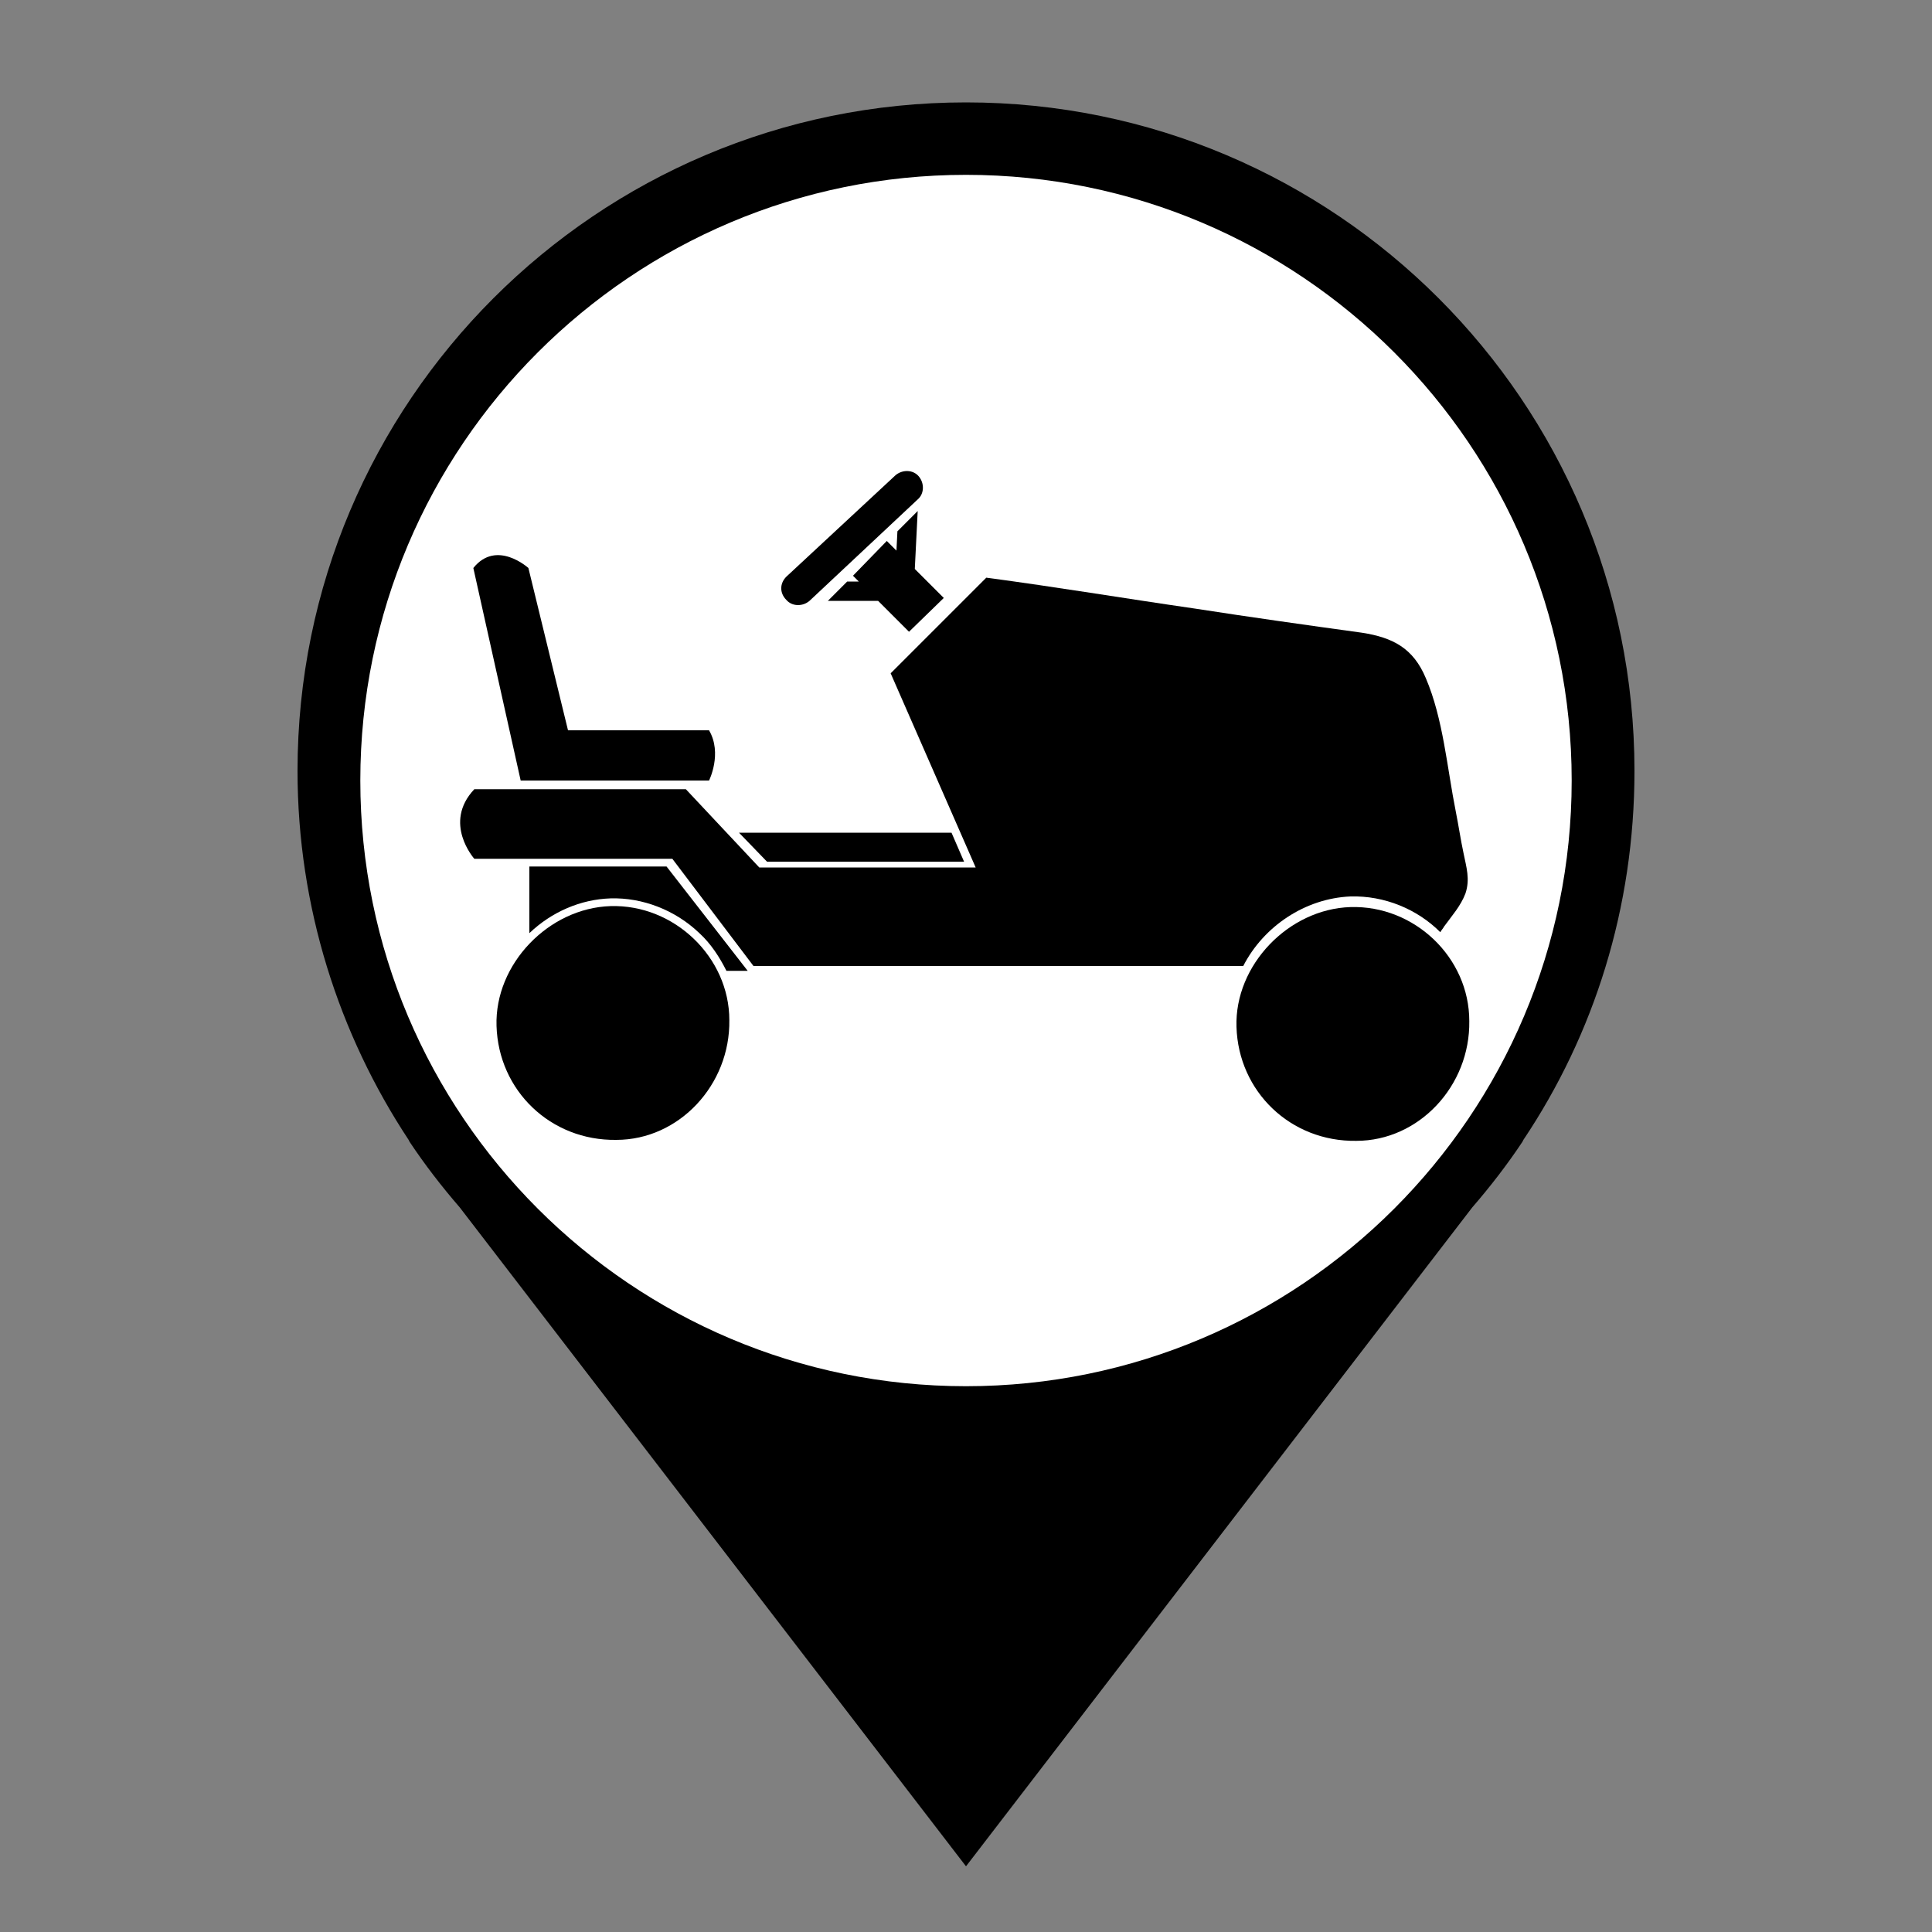 <?xml version="1.0" encoding="utf-8"?>
<!-- Generator: Adobe Illustrator 26.0.0, SVG Export Plug-In . SVG Version: 6.00 Build 0)  -->
<svg version="1.1" id="Layer_1" xmlns="http://www.w3.org/2000/svg" xmlns:xlink="http://www.w3.org/1999/xlink" x="0px" y="0px"
	 viewBox="0 0 200 200" style="enable-background:new 0 0 200 200;" xml:space="preserve">
	 <rect x="0" y="0" width="200" height="200" fill="#808080" stroke="none"/>
	 <style type="text/css">
	     .primary{fill:#000000;}
	     .pinFill{fill:#FFFFFF;}
	 </style>
	 <g>
	 	<path id="pin" class="primary" d="M169.2,79.8c0-38.2-31-69.2-69.2-69.2s-69.2,31-69.2,69.2c0,14.1,4.3,27.3,11.5,38.2h0l0.1,0.2
	 		c1.6,2.4,3.3,4.6,5.2,6.8l52.4,68.2l52.4-68.2c1.9-2.2,3.6-4.4,5.2-6.8l0.1-0.2h0C165,107.1,169.2,94,169.2,79.8L169.2,79.8z"/>
	 	<path id="pinFill" class="pinFill" d="M100,143.5c-34.6,0-62.7-28.1-62.7-62.7S65.4,18.1,100,18.1s62.7,28.1,62.7,62.7
	 		S134.6,143.5,100,143.5L100,143.5z"/>
	 </g>
<path id="path2" class="primary" d="M54.8,89.7v6.9c2.3-2.2,5.3-3.5,8.4-3.6c3.3-0.1,6.7,1.2,9.2,3.6c1.2,1.1,2.1,2.5,2.8,3.9h2.2L69,89.7H54.8z"/>
<path id="path3" class="primary" d="M73.4,80.8c0,0,1.4-2.8,0-5.2H58.8l-4.1-16.8c0,0-3.3-3-5.7,0l4.9,22H73.4z"/>
<path id="path4" class="primary" d="M63.2,93.8c-6.4,0.2-12,6-11.8,12.4c0.2,6.7,5.6,11.9,12.4,11.8c6.5,0,11.8-5.7,11.7-12.4C75.5,99.1,69.8,93.6,63.2,93.8z"
	/>
<path id="path5" class="primary" d="M81.4,62.1c0.6,0.7,1.7,0.7,2.4,0.1L95,51.7c0.7-0.6,0.7-1.7,0.1-2.4c-0.6-0.7-1.7-0.7-2.4-0.1L81.4,59.7
	C80.7,60.4,80.7,61.4,81.4,62.1L81.4,62.1z"/>
<path id="path6" class="primary" d="M139.8,92.8c3.5-0.1,6.9,1.3,9.3,3.7c0.1-0.2,0.3-0.4,0.4-0.6c0.8-1.1,1.7-2.1,2.2-3.4c0.5-1.5,0.1-2.7-0.2-4.2
	c-0.3-1.4-0.5-2.8-0.8-4.3c-0.9-4.5-1.3-9.6-3.1-13.8c-1.3-3.1-3.4-4.2-6.6-4.7c-5.8-0.8-11.5-1.6-17.3-2.5
	c-7.6-1.1-14.1-2.2-21.6-3.2l-9.9,9.9l8.8,20.1H78.6L71,81.7H49.1c-3.3,3.5,0,7.2,0,7.2h20.5L78,100c4.6,0,9.2,0,13.8,0
	c9.4,0,18.7,0,28.1,0c2.9,0,5.9,0,8.8,0C130.8,95.9,135.1,93,139.8,92.8z"/>
<path id="path7" class="primary" d="M139.8,93.9c-6.4,0.2-12,6-11.8,12.4c0.2,6.7,5.6,11.9,12.4,11.8c6.5,0,11.8-5.7,11.7-12.4
	C152.1,99.1,146.4,93.7,139.8,93.9z"/>
<polygon id="polygon1" class="primary" points="99.8,89.2 98.5,86.2 76.5,86.2 79.4,89.2 "/>
<polygon id="polygon2" class="primary" points="85.7,62.2 90.9,62.2 94.1,65.4 97.7,61.9 94.7,58.9 95,52.9 92.9,55 92.8,57 91.8,56 88.3,59.6 88.9,60.2
	87.7,60.2 "/>
</svg>
